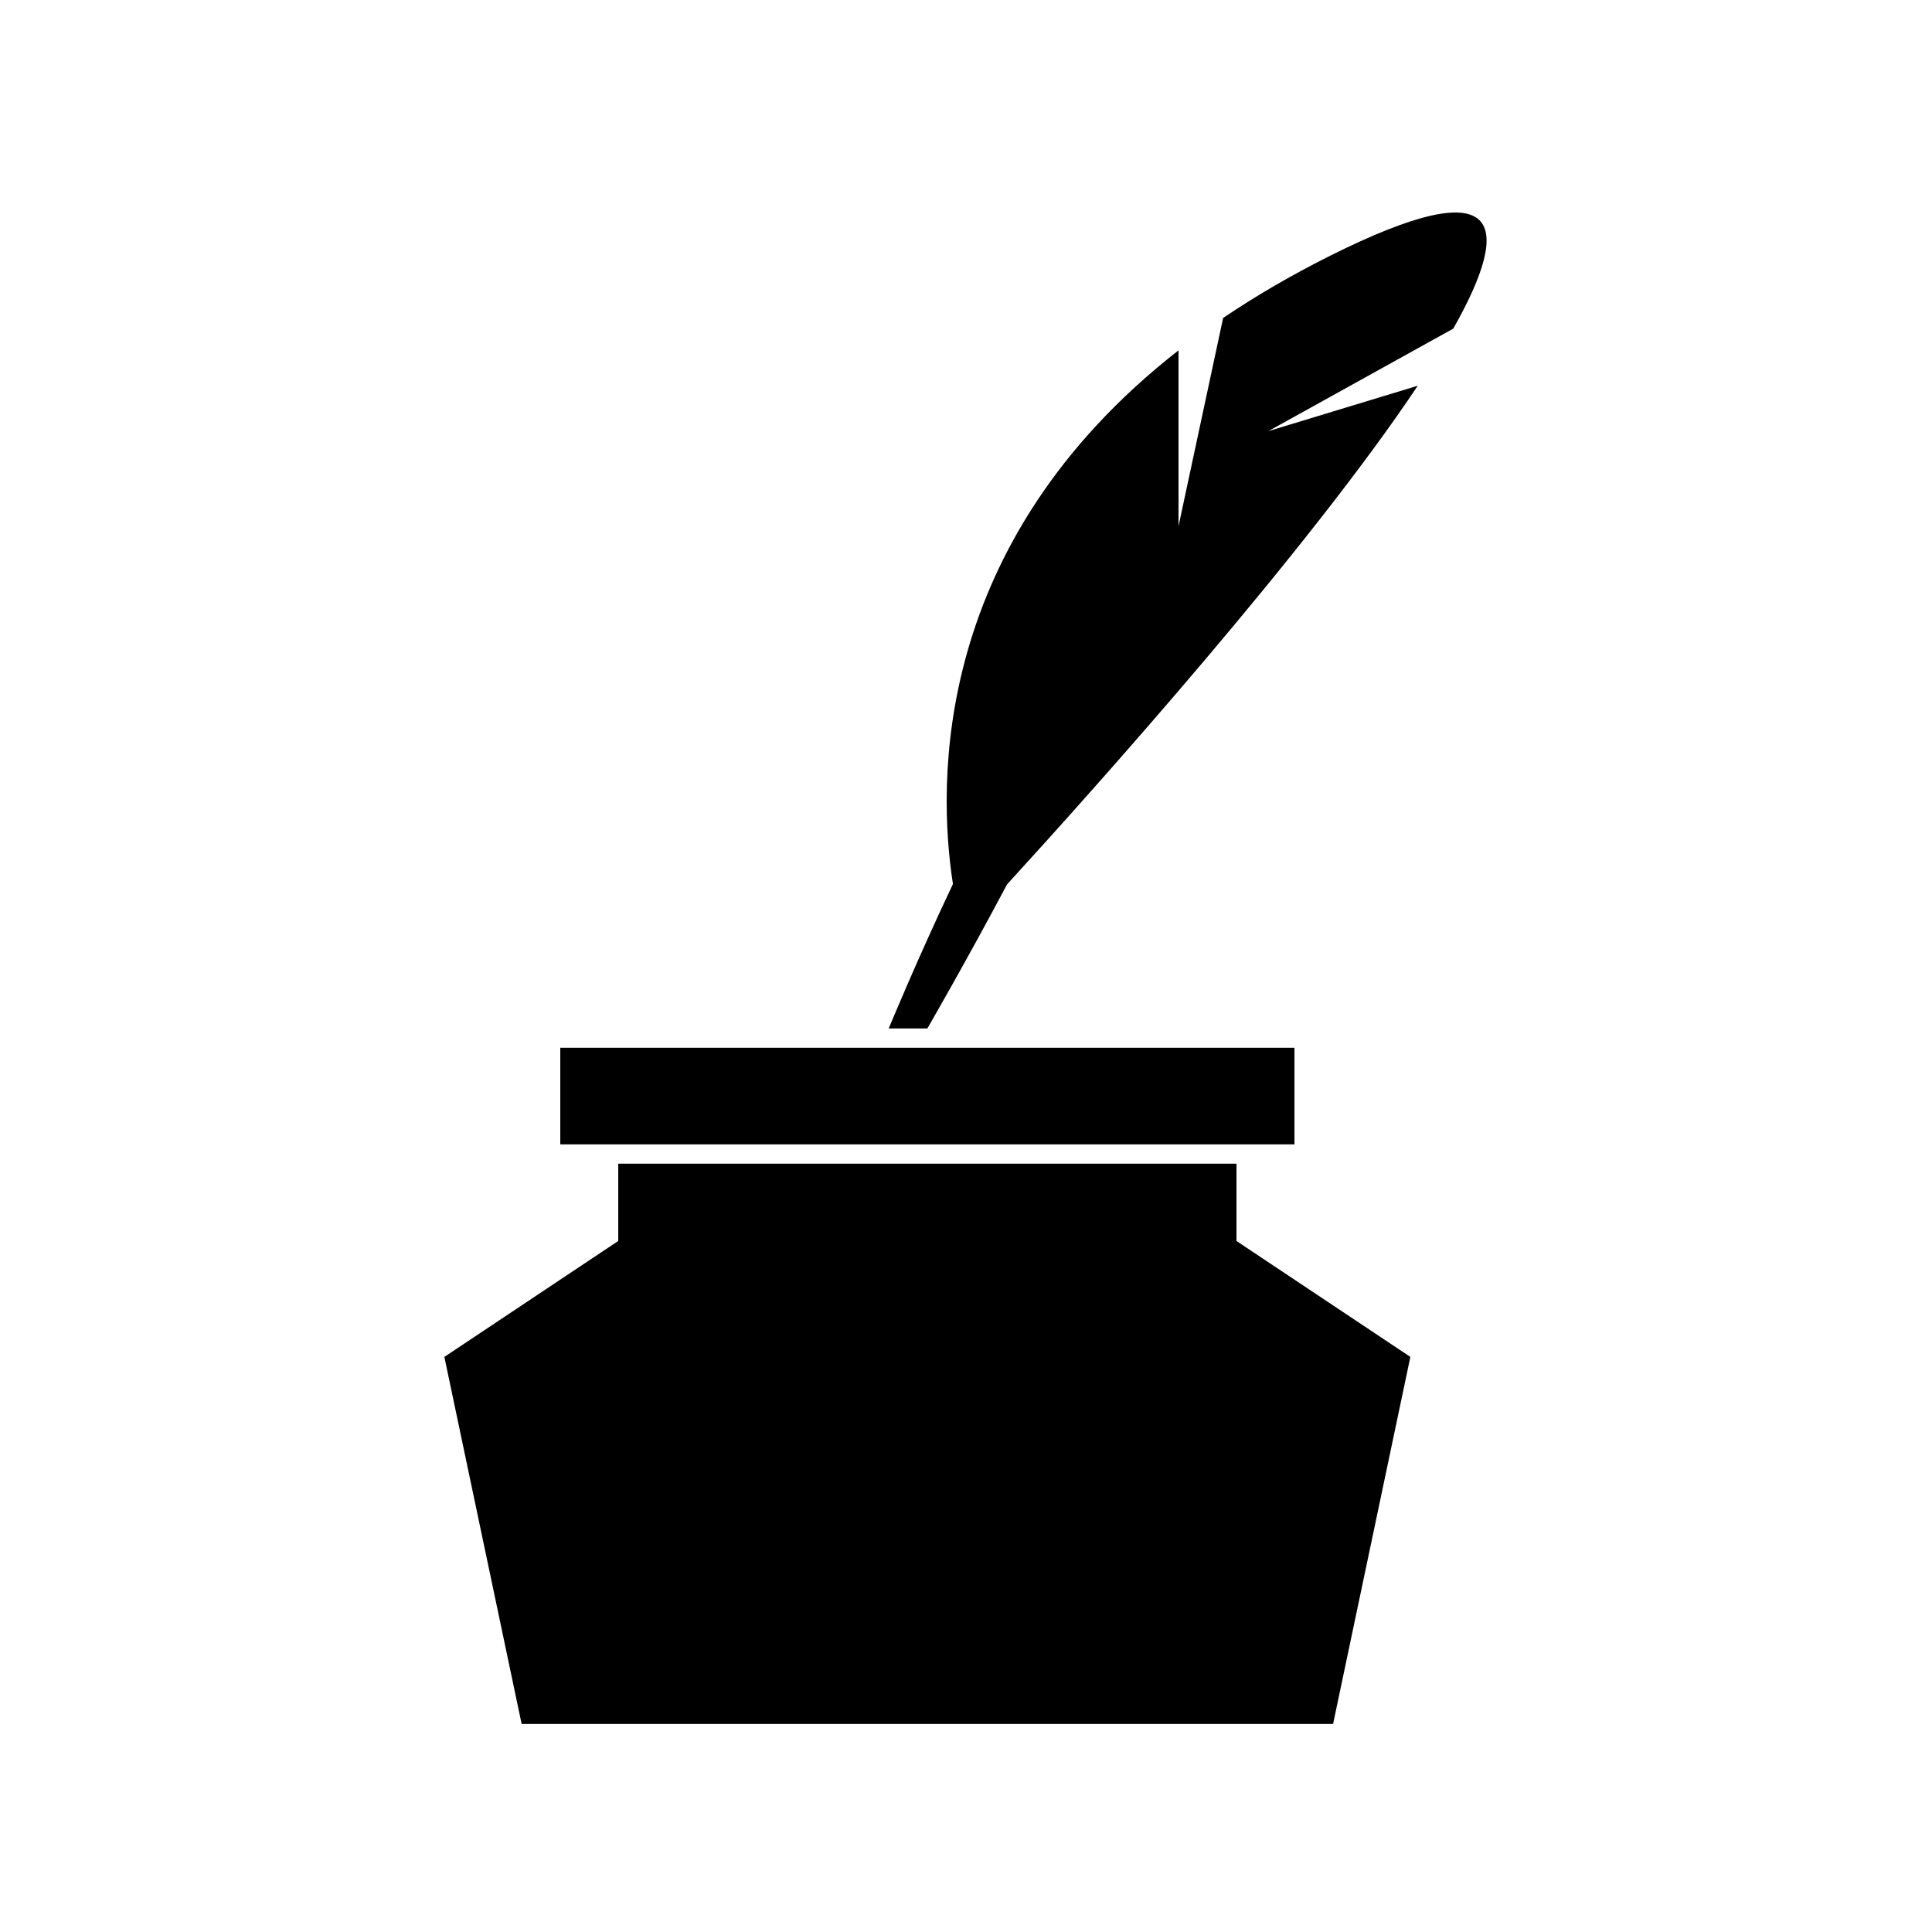 <?xml version="1.0" encoding="UTF-8" standalone="no"?>
<svg width="100px" height="100px" viewBox="0 0 100 100" version="1.1" xmlns="http://www.w3.org/2000/svg" xmlns:xlink="http://www.w3.org/1999/xlink" xmlns:sketch="http://www.bohemiancoding.com/sketch/ns">
    <!-- Generator: Sketch 3.2.2 (9983) - http://www.bohemiancoding.com/sketch -->
    <title>08-02-2015 - ink</title>
    <desc>Created with Sketch.</desc>
    <defs></defs>
    <g id="January" stroke="none" stroke-width="1" fill="none" fill-rule="evenodd" sketch:type="MSPage">
        <g id="08-02-2015---ink" sketch:type="MSArtboardGroup" fill="#000000">
            <path d="M73.383,19.965 C67.723,28.447 56.835,40.623 52.123,45.778 C50.04,49.71 48,53.233 48,53.233 L46,53.233 C46,53.233 47.456,49.698 49.324,45.756 L49.324,45.756 C48.515,40.545 48.235,28.104 61,18.134 L61,18.134 L61,27.233 L63.309,16.457 C64.967,15.337 66.81,14.257 68.857,13.233 C77.788,8.768 78.342,11.499 75.22,17.01 L65.65,22.315 L73.383,19.965 Z M32,60.233 L64,60.233 L64,64.233 L32,64.233 L32,60.233 Z M23,70.233 L32,64.233 L64,64.233 L73,70.233 L69,89.233 L27,89.233 L23,70.233 Z M29,54.233 L67,54.233 L67,59.233 L29,59.233 L29,54.233 Z" id="Rectangle-16" sketch:type="MSShapeGroup"></path>
        </g>
    </g>
</svg>